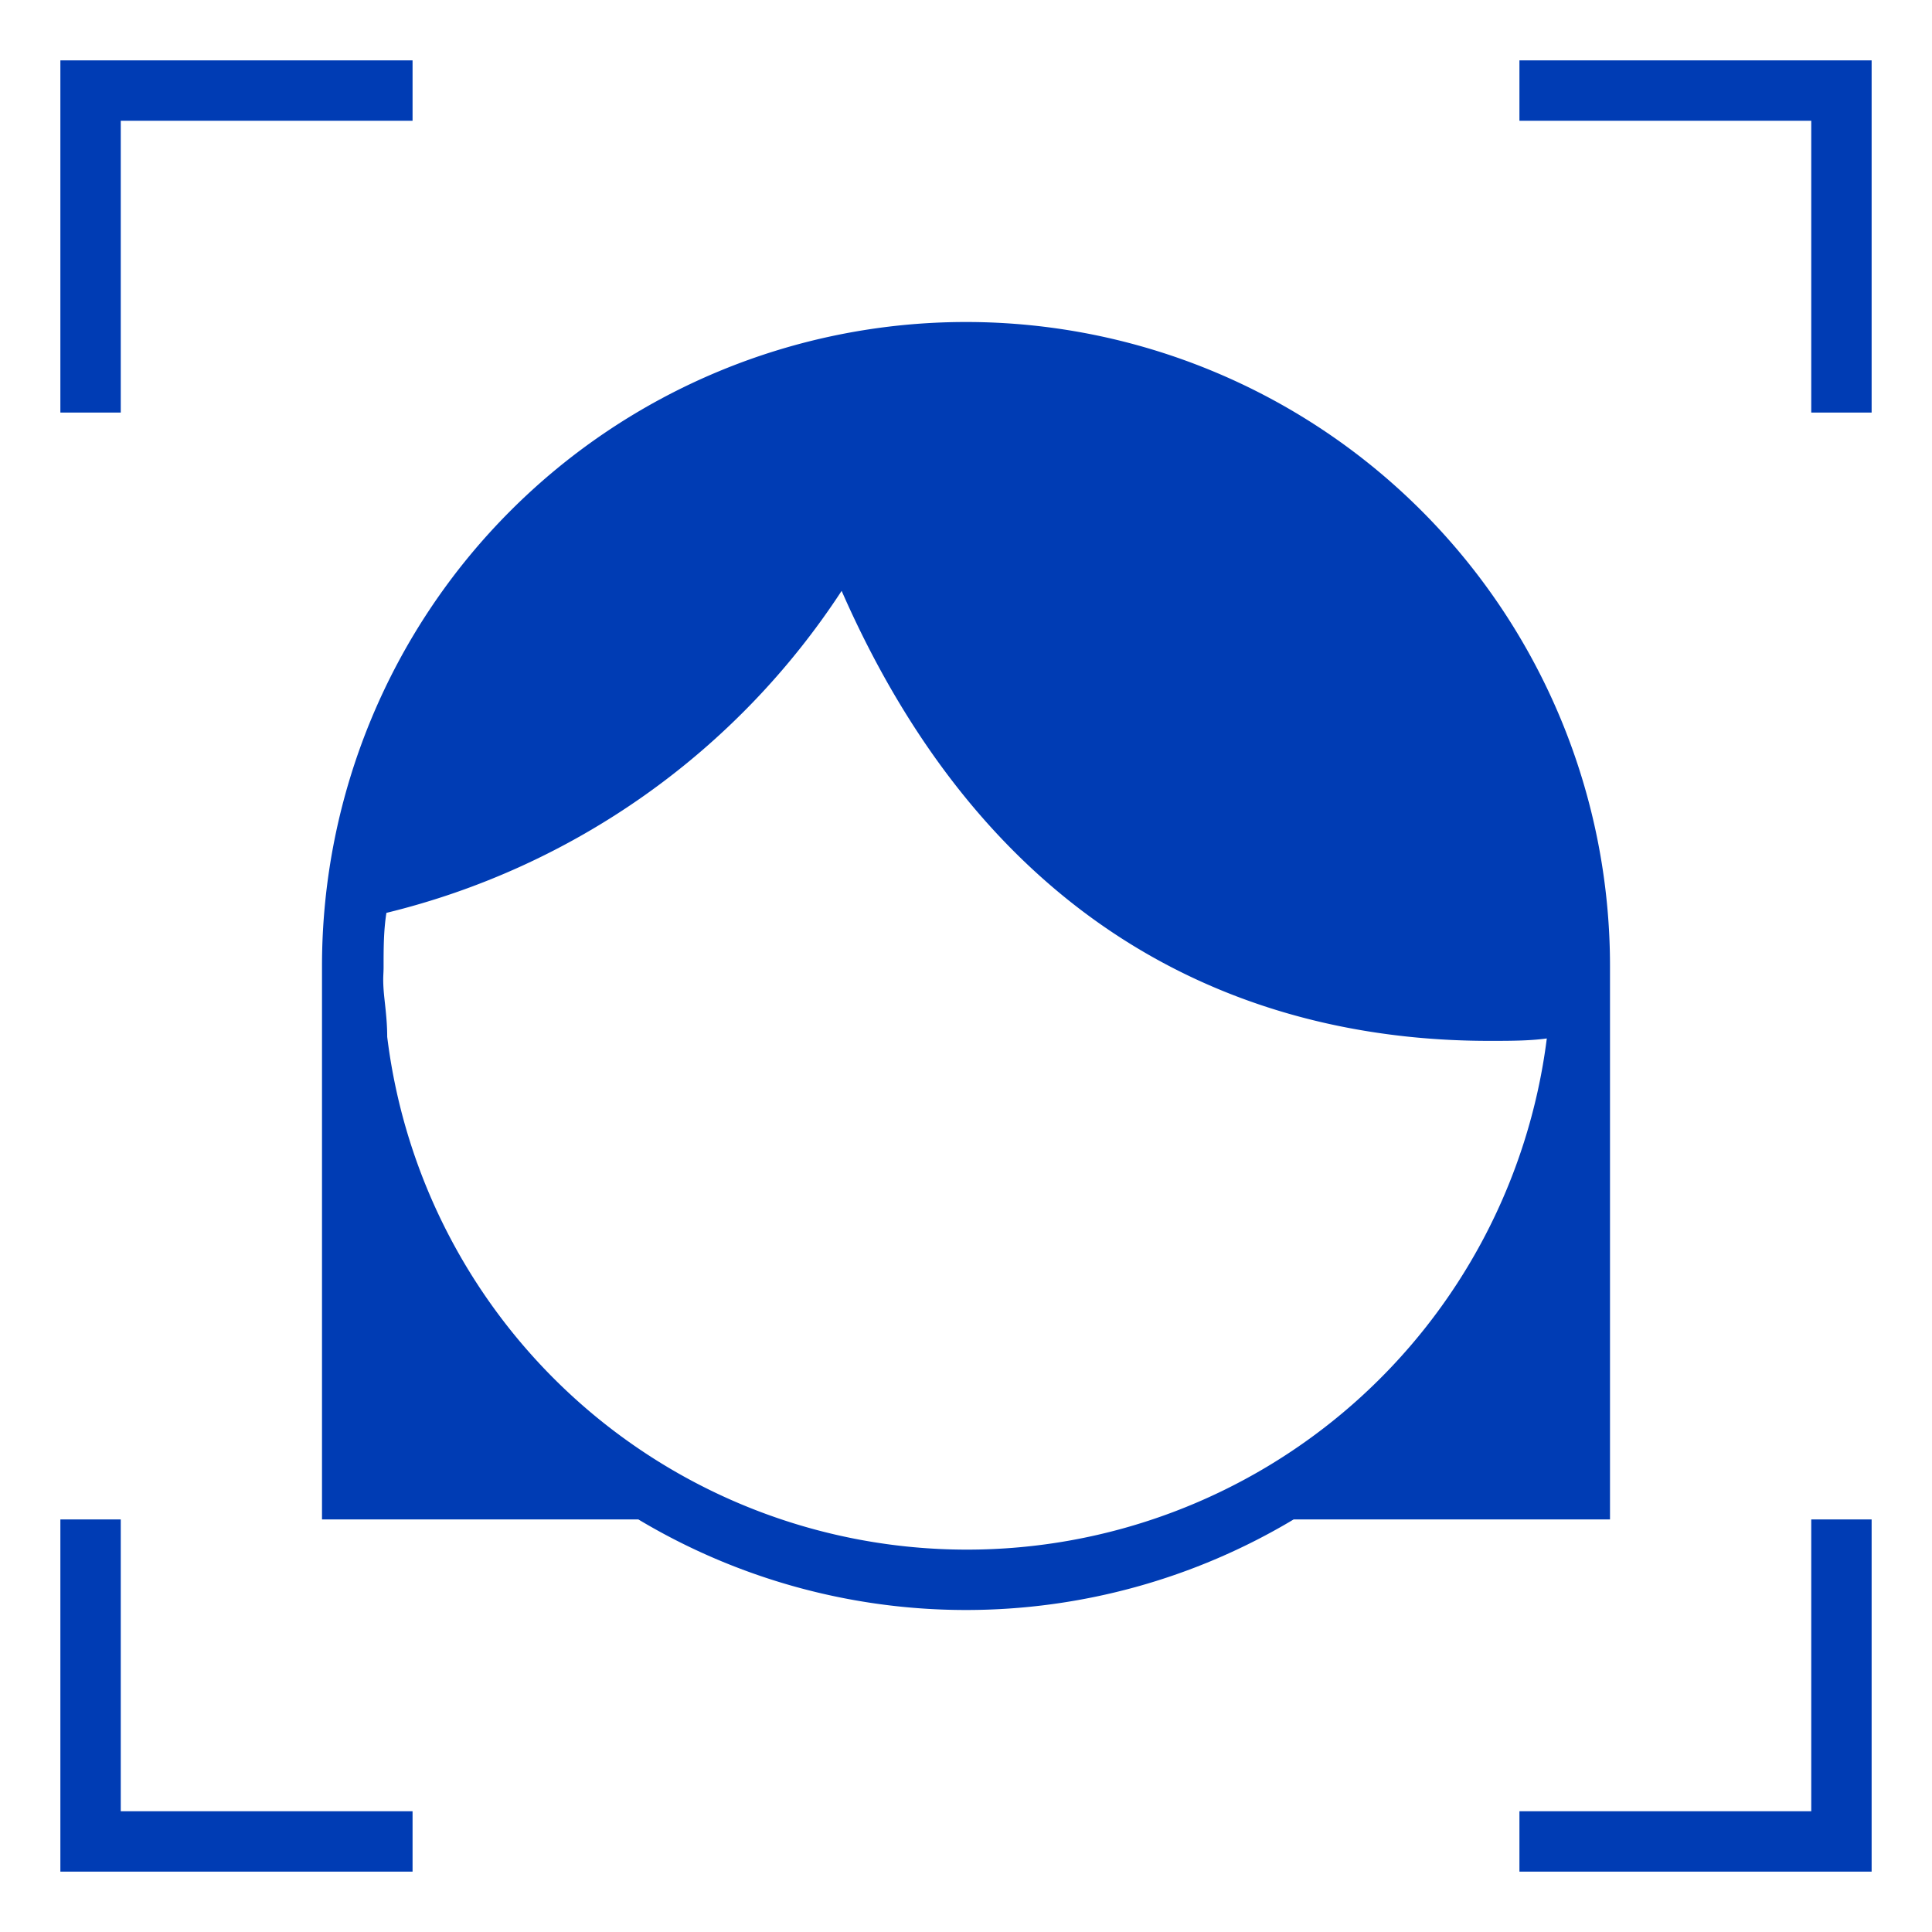 <svg id="gesichtsscan-pikto" xmlns="http://www.w3.org/2000/svg" width="48" height="48" viewBox="0 0 48 48">
  <title>gesichtsscan-pikto-form</title>
  <g>
    <polygon points="3 3 10.25 3 10.25 1.5 1.5 1.5 1.5 10.25 3 10.25 3 3" fill="#003cb4"/>
    <polygon points="37.75 1.5 37.75 3 45 3 45 10.25 46.5 10.25 46.5 1.5 37.75 1.5" fill="#003cb4"/>
    <polygon points="45 45 37.75 45 37.75 46.5 46.5 46.5 46.5 37.75 45 37.75 45 45" fill="#003cb4"/>
    <polygon points="3 37.75 1.5 37.75 1.5 46.5 10.25 46.5 10.25 45 3 45 3 37.75" fill="#003cb4"/>
    <path d="M40,24A16,16,0,0,0,8,24V37.75h7.86a15.85,15.85,0,0,0,16.28,0H40ZM24,38.5A14.51,14.51,0,0,1,9.62,25.76c0-.47-.07-.88-.09-1.18s0-.37,0-.55v0c0-.46,0-.9.07-1.35a18.83,18.83,0,0,0,11.31-8C25,24,32,25.86,37,25.86c.5,0,1,0,1.43-.06A14.52,14.52,0,0,1,24,38.5Z" fill="#003cb4"/>
  </g>
</svg>
